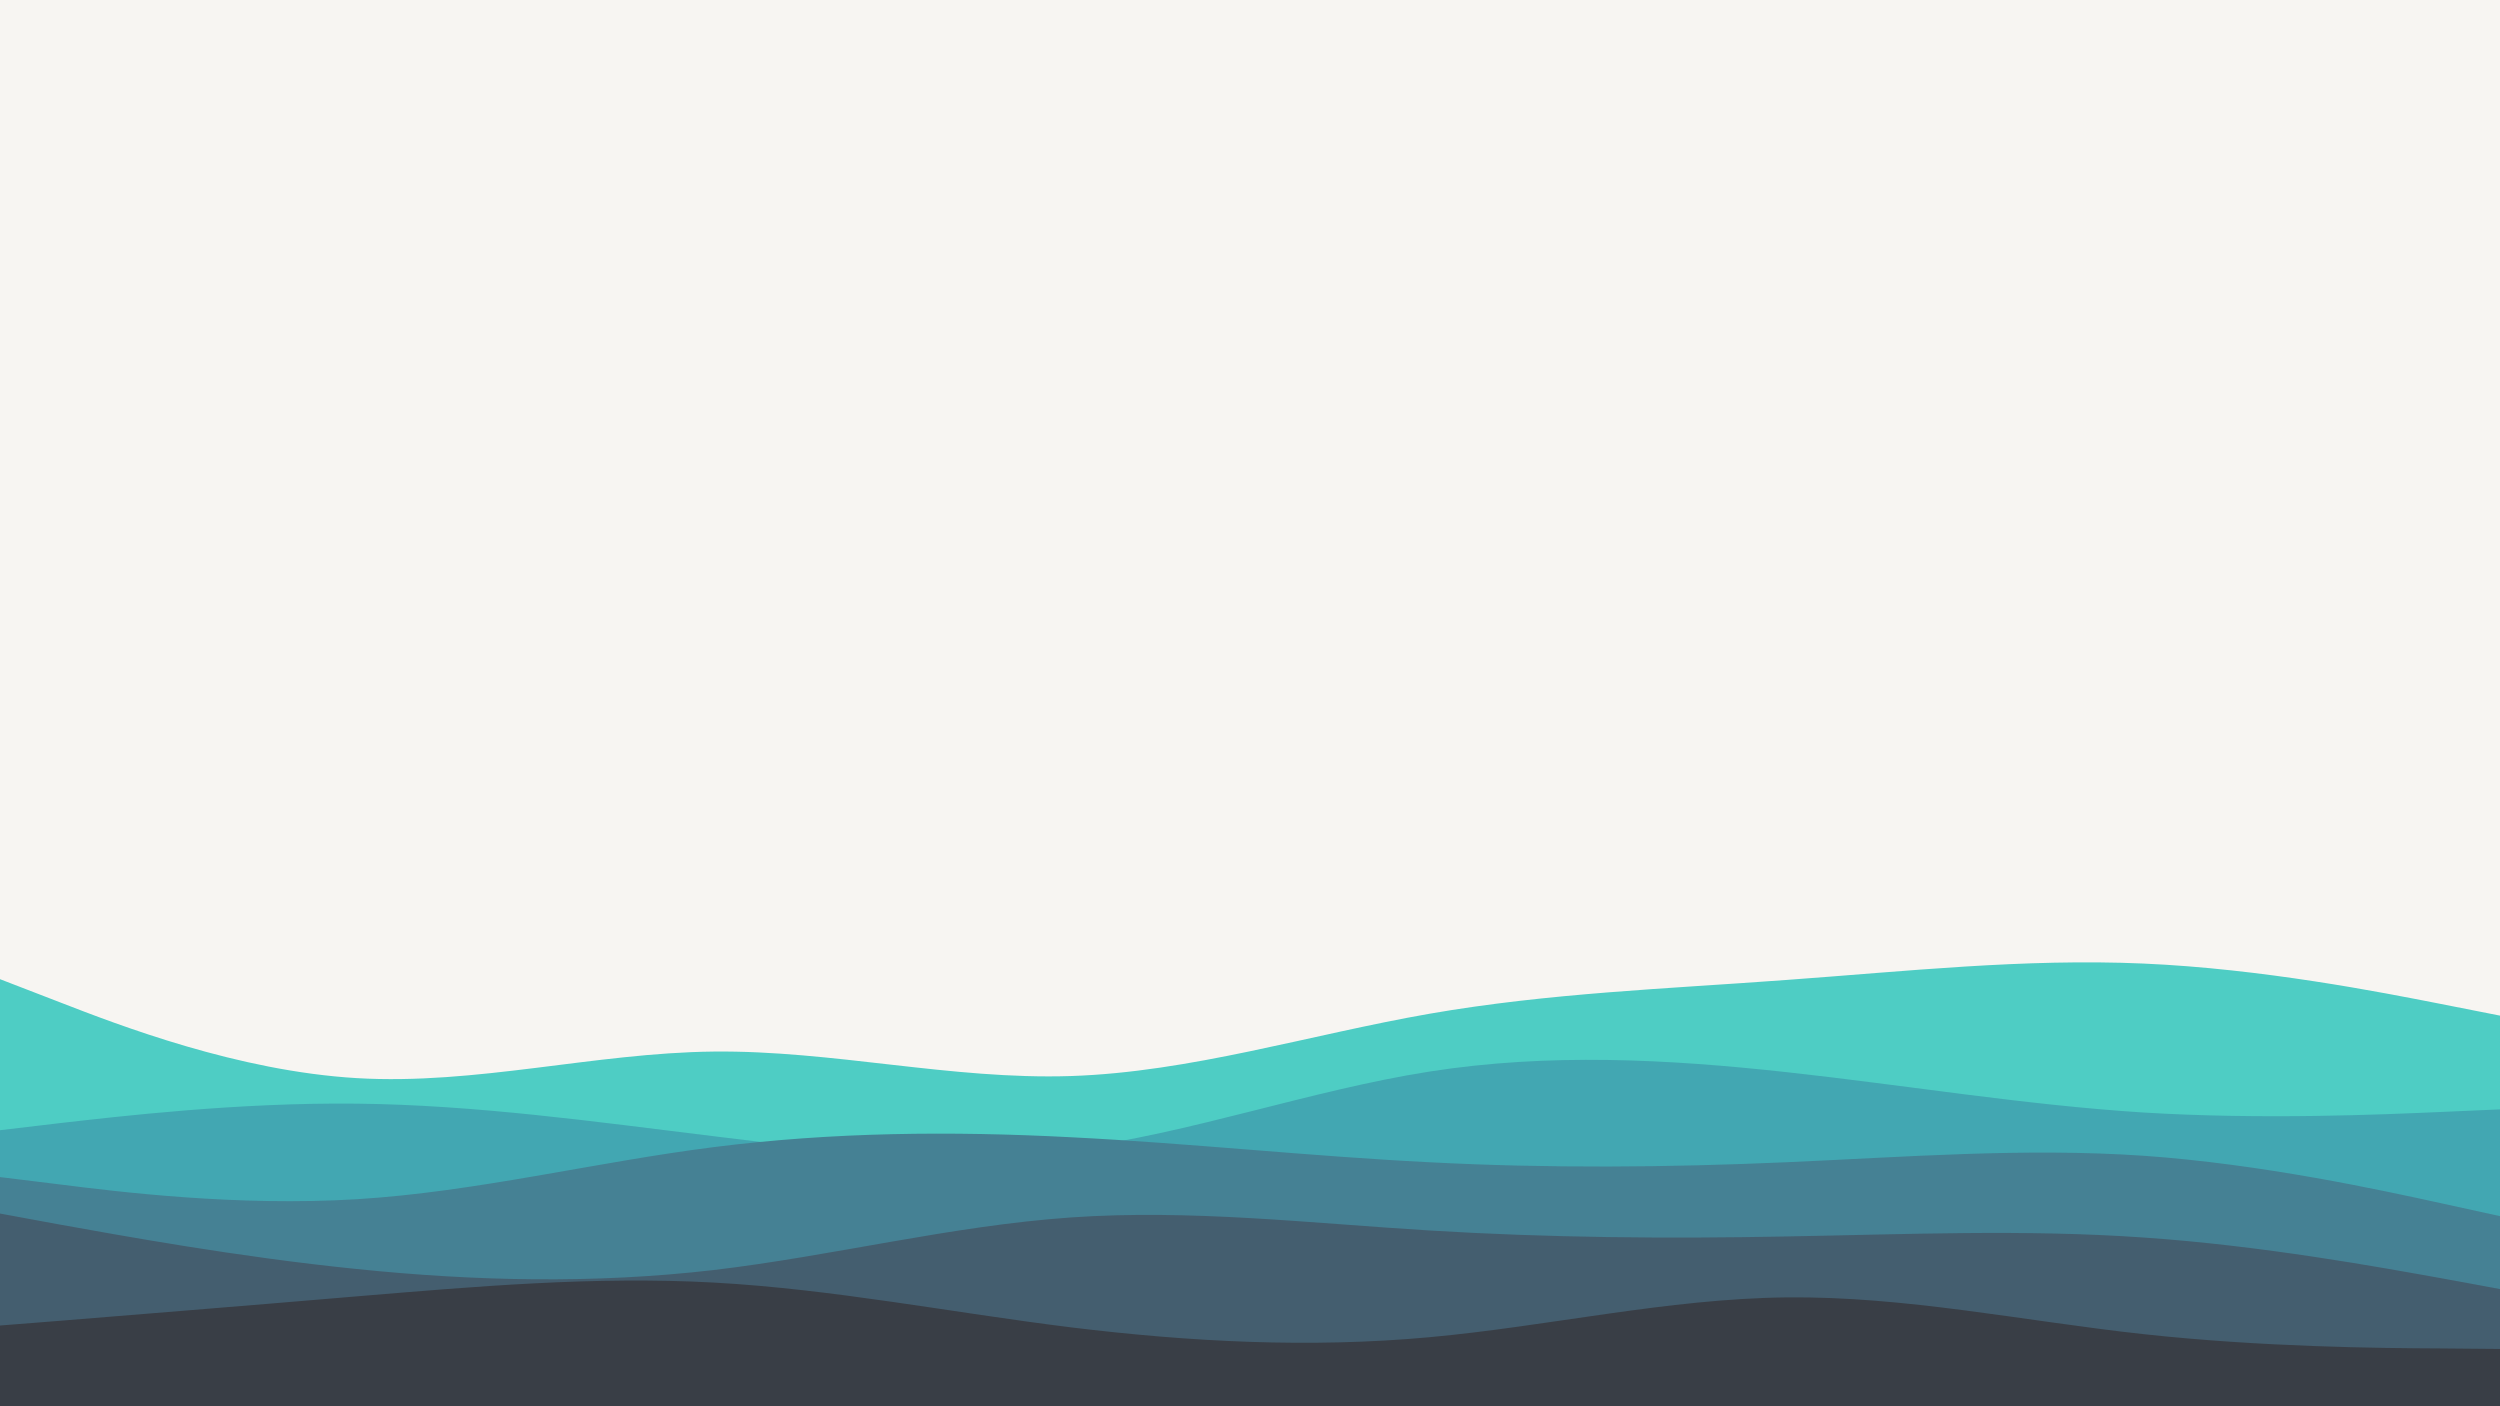 <svg id="visual" viewBox="0 0 960 540" width="960" height="540" xmlns="http://www.w3.org/2000/svg" xmlns:xlink="http://www.w3.org/1999/xlink" version="1.1"><rect x="0" y="0" width="960" height="540" fill="#F7F5F2"></rect><path d="M0 376L22.8 384.8C45.7 393.7 91.3 411.3 137 414C182.7 416.7 228.3 404.3 274 403.8C319.7 403.3 365.3 414.7 411.2 413.2C457 411.7 503 397.3 548.8 389.3C594.7 381.3 640.3 379.7 686 376.3C731.7 373 777.3 368 823 370C868.7 372 914.3 381 937.2 385.5L960 390L960 541L937.2 541C914.3 541 868.7 541 823 541C777.3 541 731.7 541 686 541C640.3 541 594.7 541 548.8 541C503 541 457 541 411.2 541C365.3 541 319.7 541 274 541C228.3 541 182.7 541 137 541C91.3 541 45.7 541 22.8 541L0 541Z" fill="#4ecdc4"></path><path d="M0 434L22.8 431.3C45.7 428.7 91.3 423.3 137 423.8C182.7 424.3 228.3 430.7 274 436.3C319.7 442 365.3 447 411.2 441.2C457 435.3 503 418.7 548.8 411.5C594.7 404.3 640.3 406.7 686 411.7C731.7 416.7 777.3 424.3 823 427.2C868.7 430 914.3 428 937.2 427L960 426L960 541L937.2 541C914.3 541 868.7 541 823 541C777.3 541 731.7 541 686 541C640.3 541 594.7 541 548.8 541C503 541 457 541 411.2 541C365.3 541 319.7 541 274 541C228.3 541 182.7 541 137 541C91.3 541 45.7 541 22.8 541L0 541Z" fill="#42a7b2"></path><path d="M0 452L22.8 454.8C45.7 457.7 91.3 463.3 137 460.5C182.7 457.7 228.3 446.3 274 440.5C319.7 434.7 365.3 434.3 411.2 436.7C457 439 503 444 548.8 446.3C594.7 448.7 640.3 448.3 686 446.3C731.7 444.3 777.3 440.7 823 443.8C868.7 447 914.3 457 937.2 462L960 467L960 541L937.2 541C914.3 541 868.7 541 823 541C777.3 541 731.7 541 686 541C640.3 541 594.7 541 548.8 541C503 541 457 541 411.2 541C365.3 541 319.7 541 274 541C228.3 541 182.7 541 137 541C91.3 541 45.7 541 22.8 541L0 541Z" fill="#458194"></path><path d="M0 466L22.8 470.2C45.7 474.3 91.3 482.7 137 487.3C182.7 492 228.3 493 274 487.7C319.7 482.3 365.3 470.7 411.2 467.5C457 464.3 503 469.7 548.8 472.5C594.7 475.3 640.3 475.7 686 474.8C731.7 474 777.3 472 823 475.2C868.7 478.3 914.3 486.7 937.2 490.8L960 495L960 541L937.2 541C914.3 541 868.7 541 823 541C777.3 541 731.7 541 686 541C640.3 541 594.7 541 548.8 541C503 541 457 541 411.2 541C365.3 541 319.7 541 274 541C228.3 541 182.7 541 137 541C91.3 541 45.7 541 22.8 541L0 541Z" fill="#445e6f"></path><path d="M0 509L22.8 507.2C45.7 505.3 91.3 501.7 137 497.8C182.7 494 228.3 490 274 492.5C319.7 495 365.3 504 411.2 509.7C457 515.3 503 517.7 548.8 513.5C594.7 509.3 640.3 498.7 686 498.2C731.7 497.7 777.3 507.3 823 512.3C868.7 517.3 914.3 517.7 937.2 517.8L960 518L960 541L937.2 541C914.3 541 868.7 541 823 541C777.3 541 731.7 541 686 541C640.3 541 594.7 541 548.8 541C503 541 457 541 411.2 541C365.3 541 319.7 541 274 541C228.3 541 182.7 541 137 541C91.3 541 45.7 541 22.8 541L0 541Z" fill="#393e46"></path></svg>